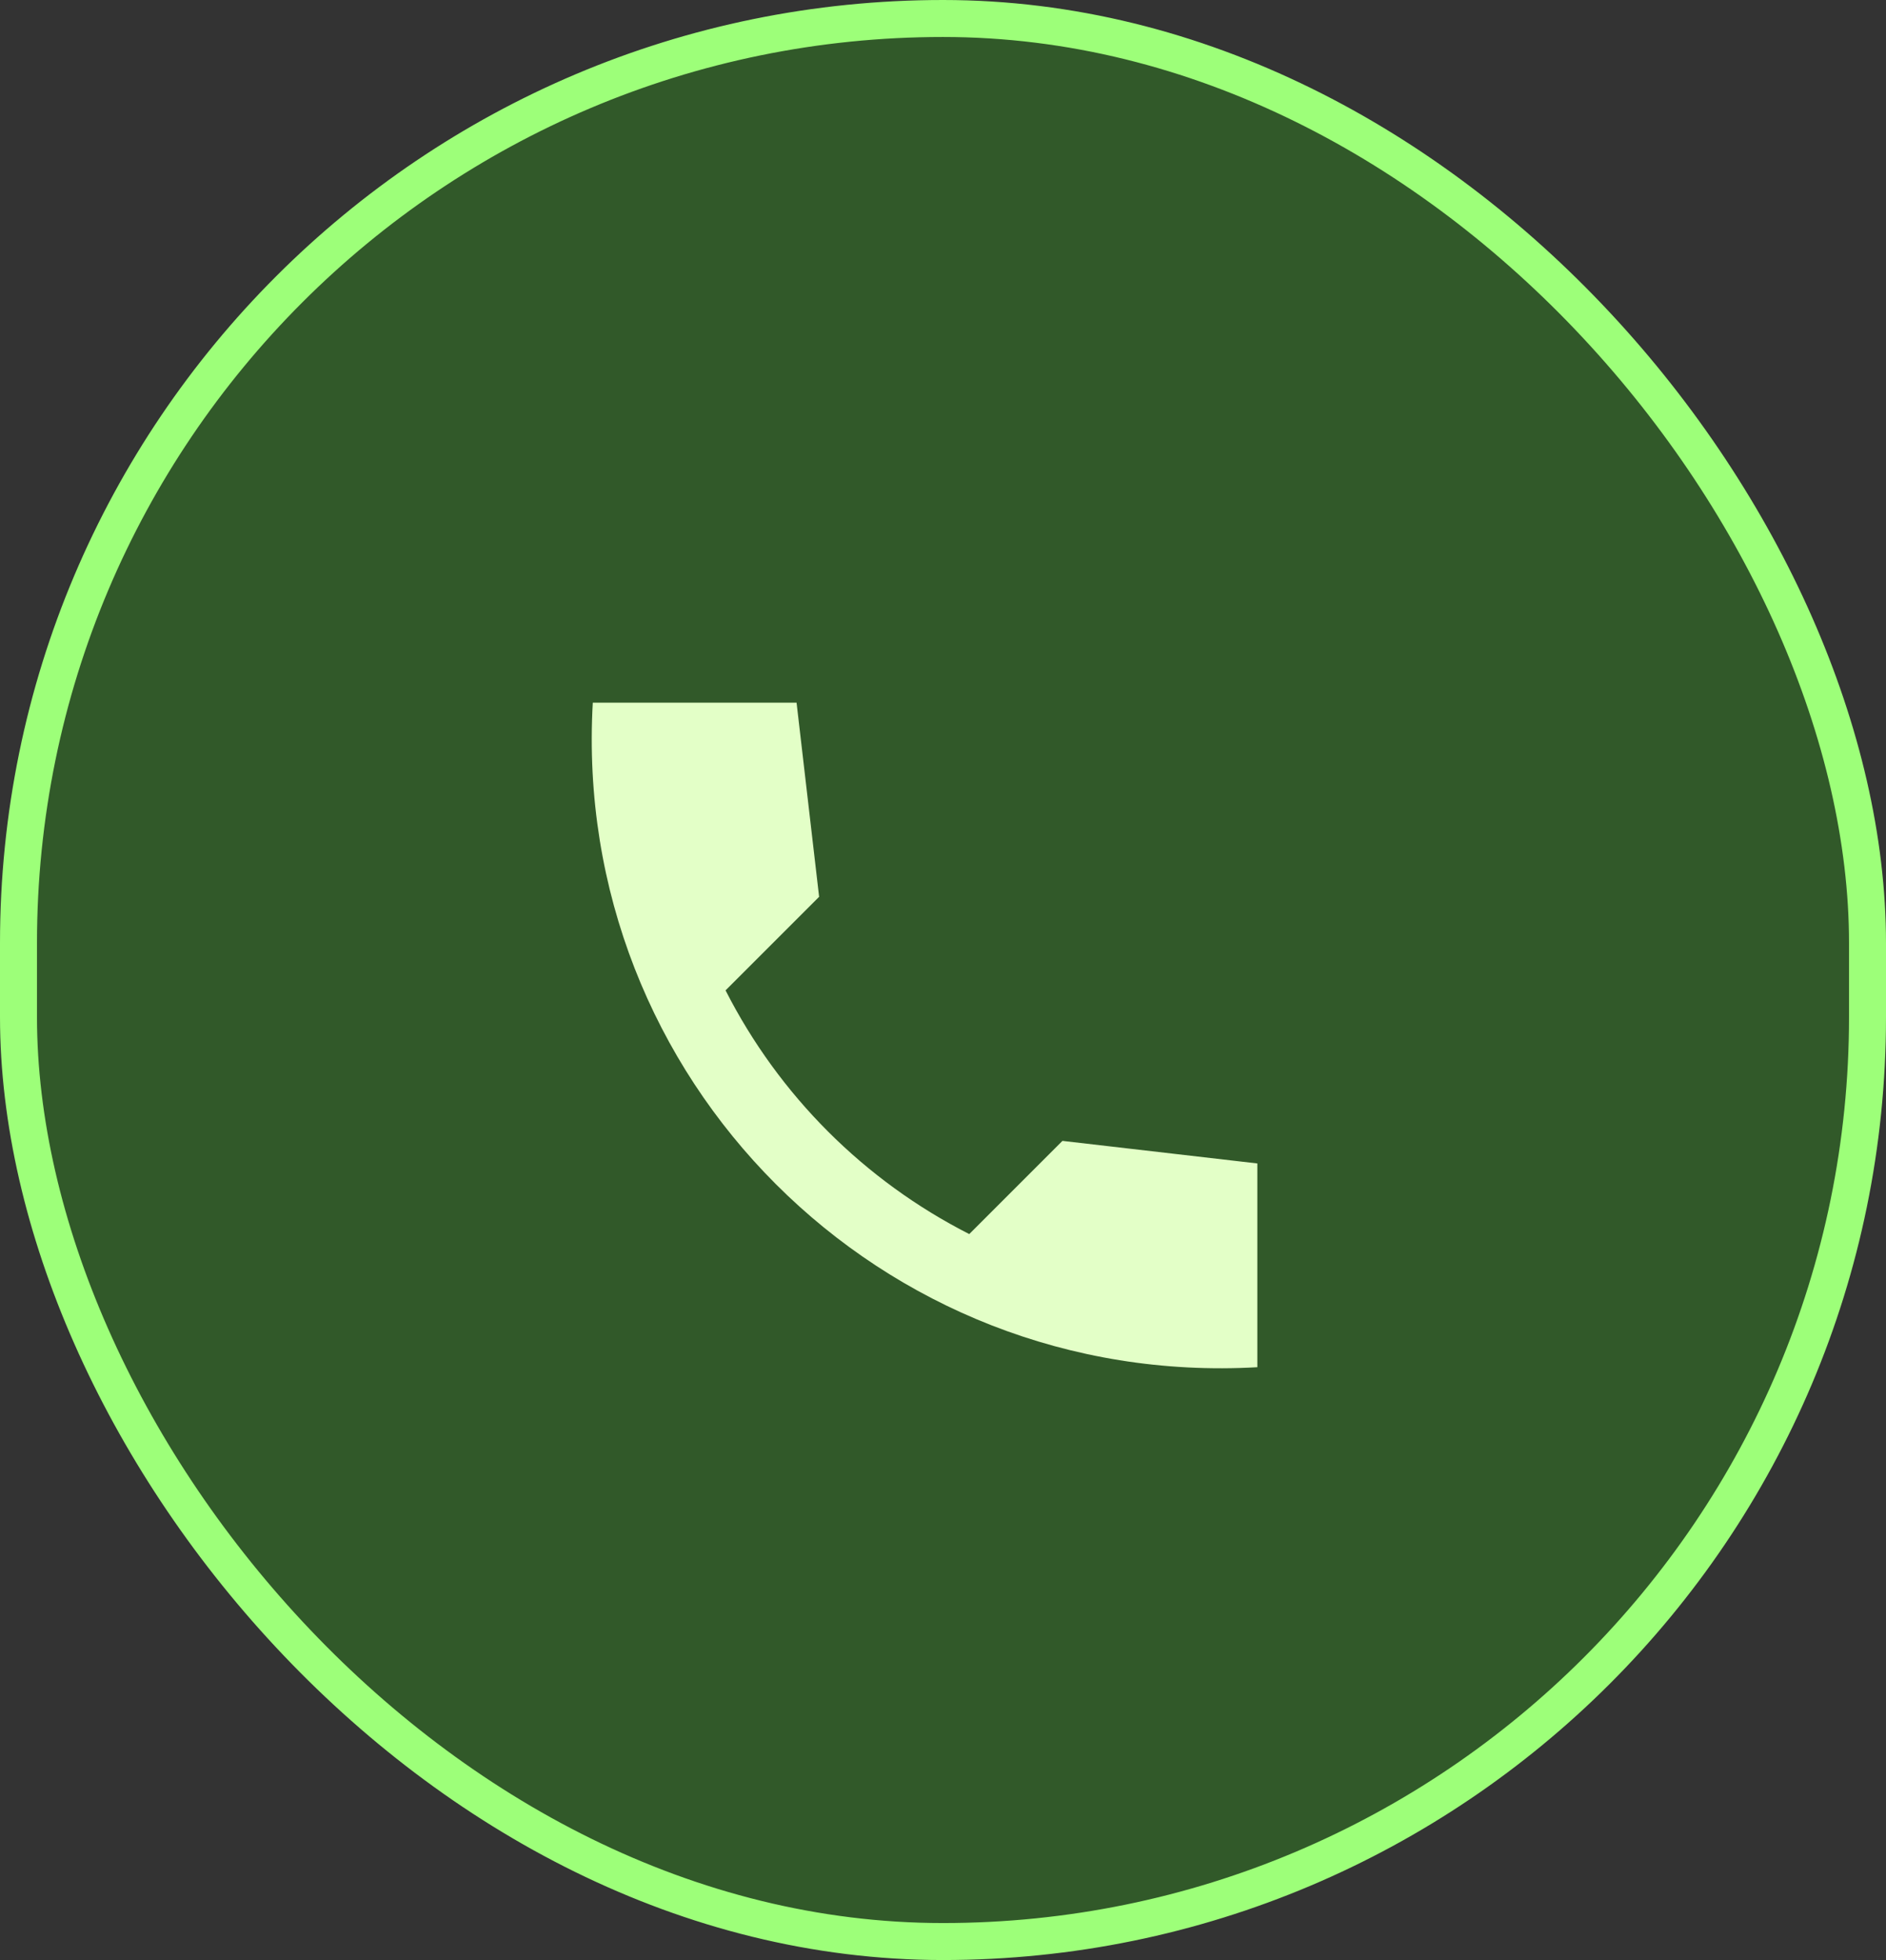 <svg width="51" height="53" viewBox="0 0 51 53" fill="none" xmlns="http://www.w3.org/2000/svg">
<rect x="0" y="0" width="51" height="53" fill="#333333" stroke="none"/>
<rect x="0.5" y="0.5" width="50" height="52" rx="25" fill="#2AFF00" fill-opacity="0.19"/>
<rect x="0.5" y="0.5" width="50" height="52" rx="25" stroke="#9DFF79"/>
<path d="M34 31.46L28.73 30.85L26.21 33.37C23.372 31.926 21.064 29.619 19.62 26.78L22.15 24.25L21.54 19H16.03C15.45 29.18 23.82 37.55 34 36.97V31.46Z" fill="#E3FFC7"/>
</svg>
